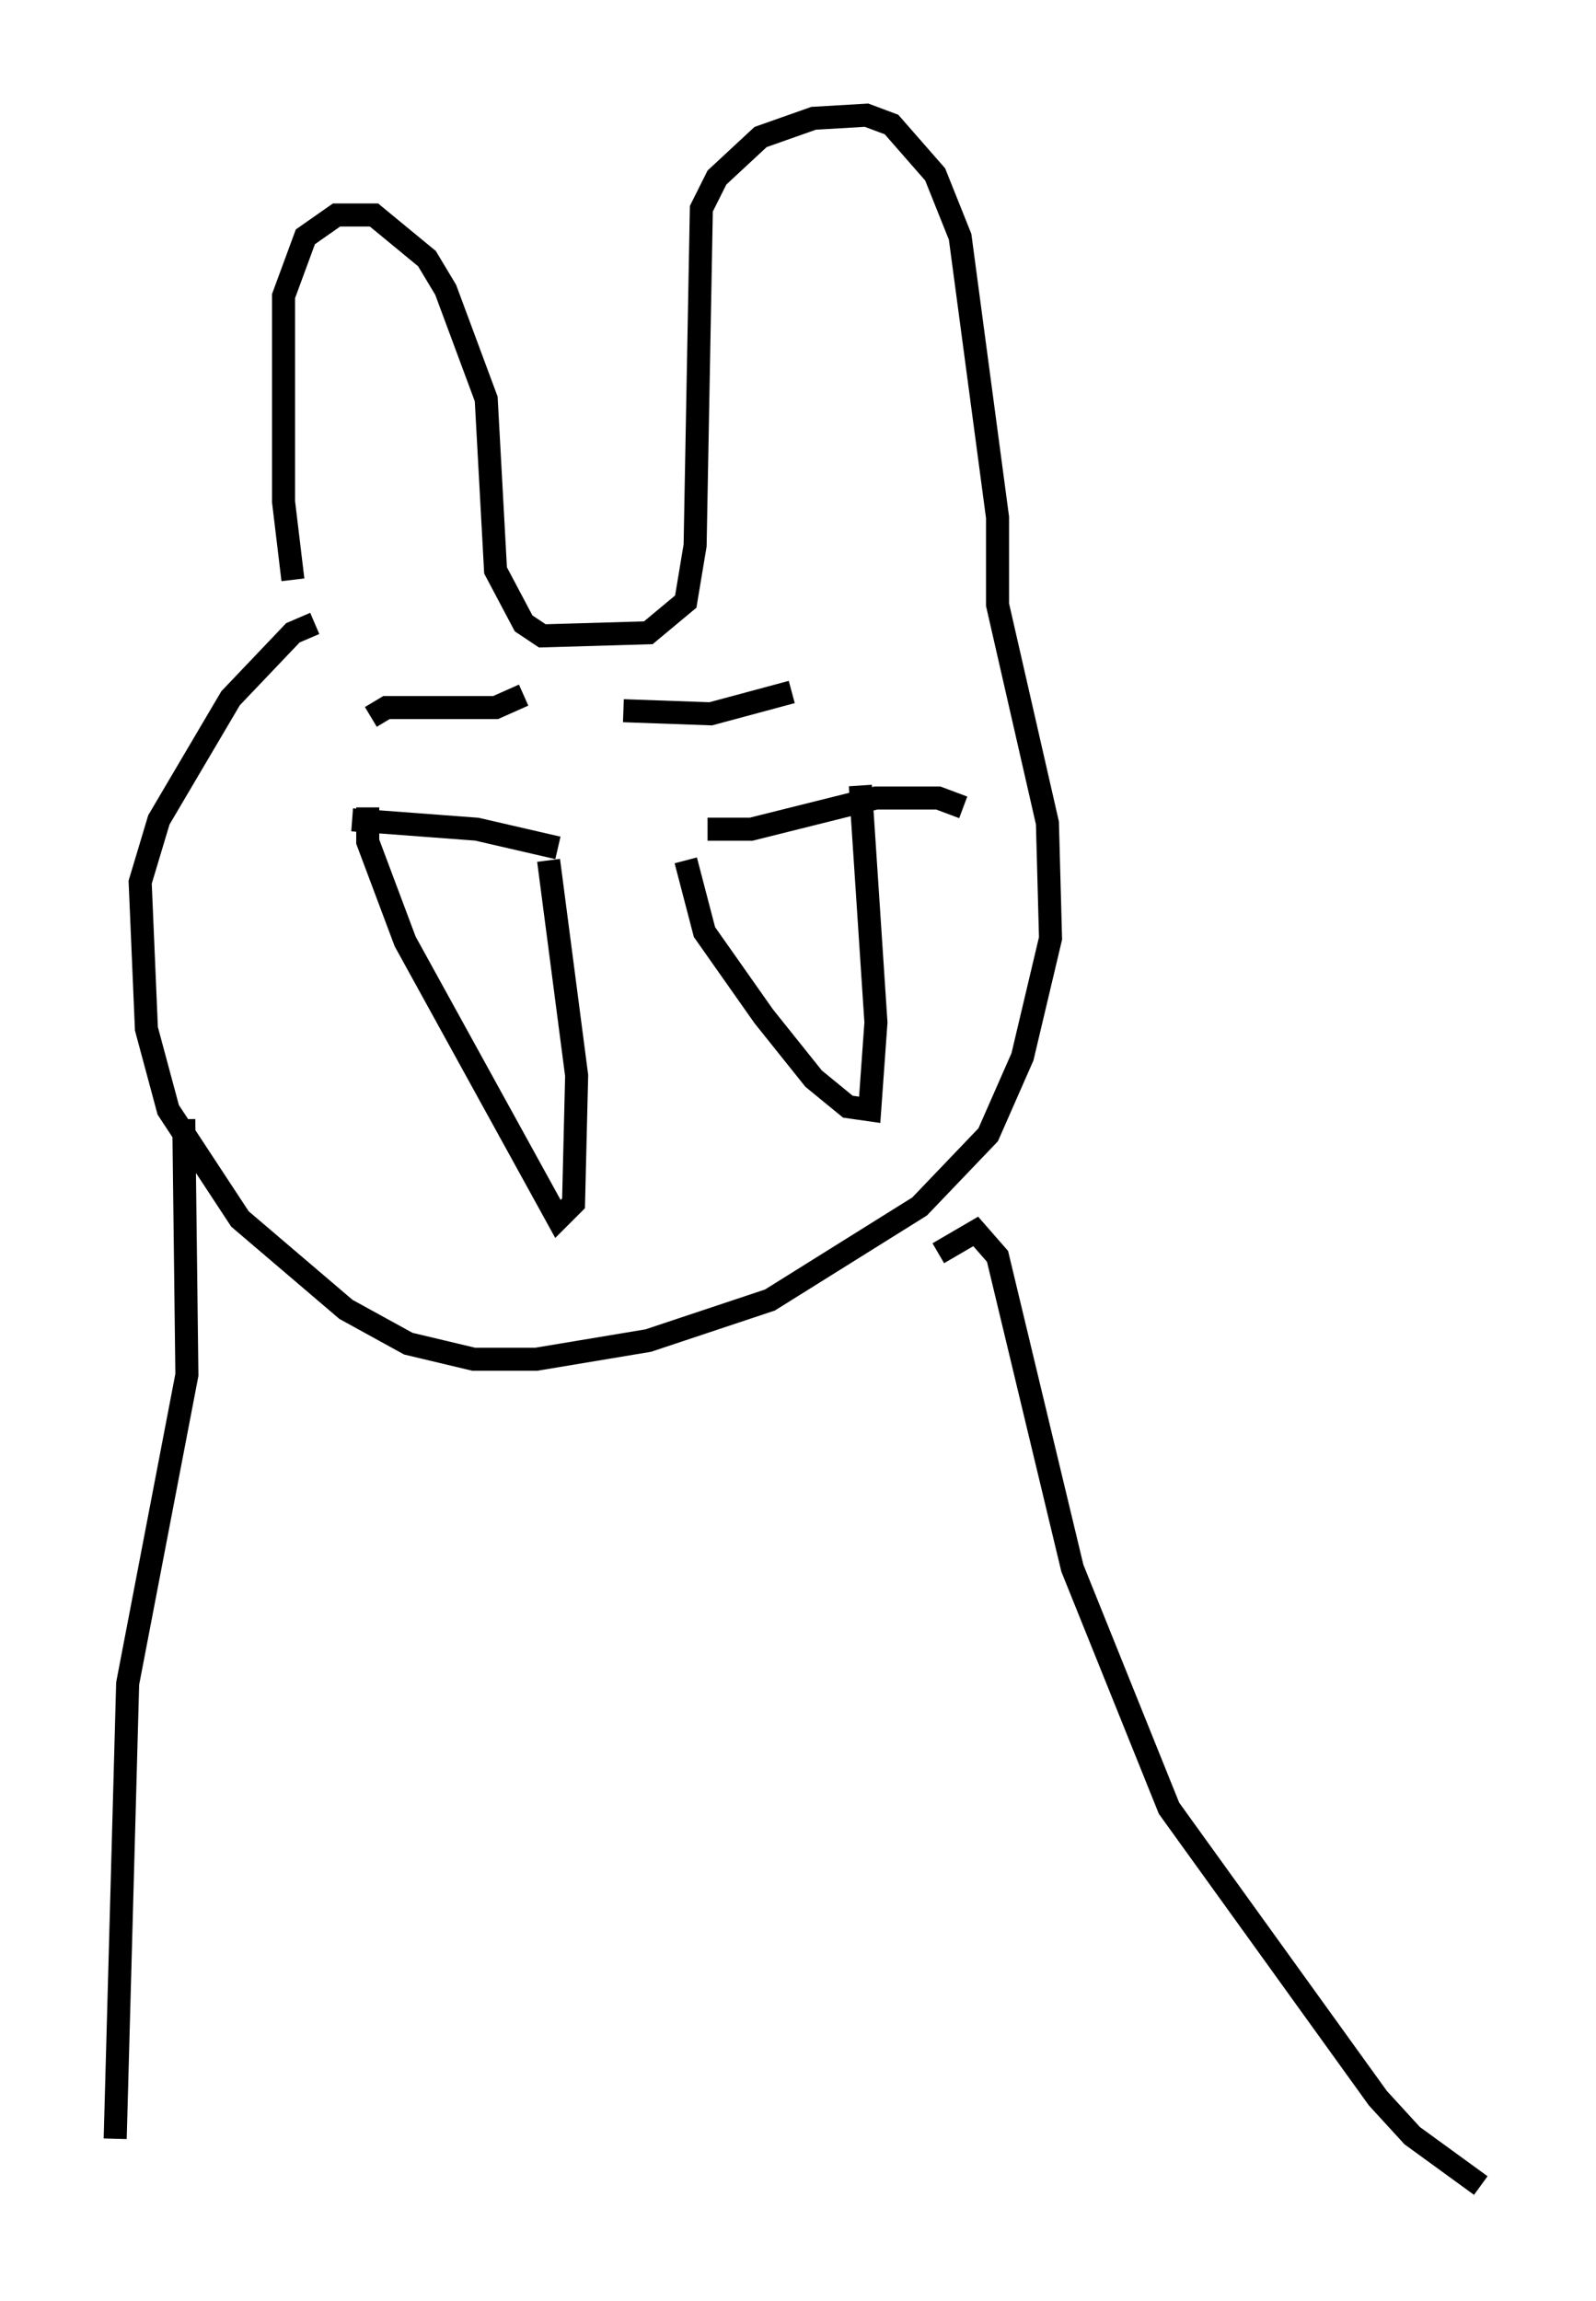 <?xml version="1.0" encoding="utf-8" ?>
<svg baseProfile="full" height="99.85" version="1.1" width="69.269" xmlns="http://www.w3.org/2000/svg" xmlns:ev="http://www.w3.org/2001/xml-events" xmlns:xlink="http://www.w3.org/1999/xlink"><defs /><rect fill="white" height="99.85" width="69.269" x="0" y="0" /><path d="M13.931, 29.492 m-1.218, -4.33 l-0.406, -3.383 0.0, -8.931 l0.947, -2.571 1.353, -0.947 l1.624, 0.0 2.3, 1.894 l0.812, 1.353 1.759, 4.736 l0.406, 7.442 1.218, 2.3 l0.812, 0.541 4.601, -0.135 l1.624, -1.353 0.406, -2.436 l0.271, -14.614 0.677, -1.353 l1.894, -1.759 2.3, -0.812 l2.3, -0.135 1.083, 0.406 l1.894, 2.165 1.083, 2.706 l1.624, 12.178 0.0, 3.789 l2.165, 9.472 0.135, 5.007 l-1.218, 5.142 -1.488, 3.383 l-2.977, 3.112 -6.495, 4.059 l-5.277, 1.759 -4.871, 0.812 l-2.706, 0.0 -2.842, -0.677 l-2.706, -1.488 -4.601, -3.924 l-3.112, -4.736 -0.947, -3.518 l-0.271, -6.36 0.812, -2.706 l3.112, -5.277 2.706, -2.842 l0.947, -0.406 m2.3, 7.984 l0.0, 1.488 1.624, 4.33 l6.631, 12.043 0.677, -0.677 l0.135, -5.548 -1.218, -9.337 m5.954, 0.0 l0.812, 3.112 2.571, 3.654 l2.165, 2.706 1.488, 1.218 l0.947, 0.135 0.271, -3.789 l-0.677, -10.284 m-21.245, -2.977 l0.677, -0.406 4.736, 0.0 l1.218, -0.541 m4.33, 0.677 l3.789, 0.135 3.518, -0.947 m-19.08, 5.548 l5.413, 0.406 3.518, 0.812 m6.495, -0.812 l1.894, 0.0 5.413, -1.353 l2.706, 0.0 1.083, 0.406 m-33.829, 13.532 l0.135, 11.096 -2.571, 13.396 l-0.541, 19.756 m35.724, -38.43 l1.624, -0.947 0.947, 1.083 l3.248, 13.532 4.195, 10.419 l9.066, 12.584 1.488, 1.624 l2.977, 2.165 " fill="none" stroke="black" stroke-width="1" /></svg>